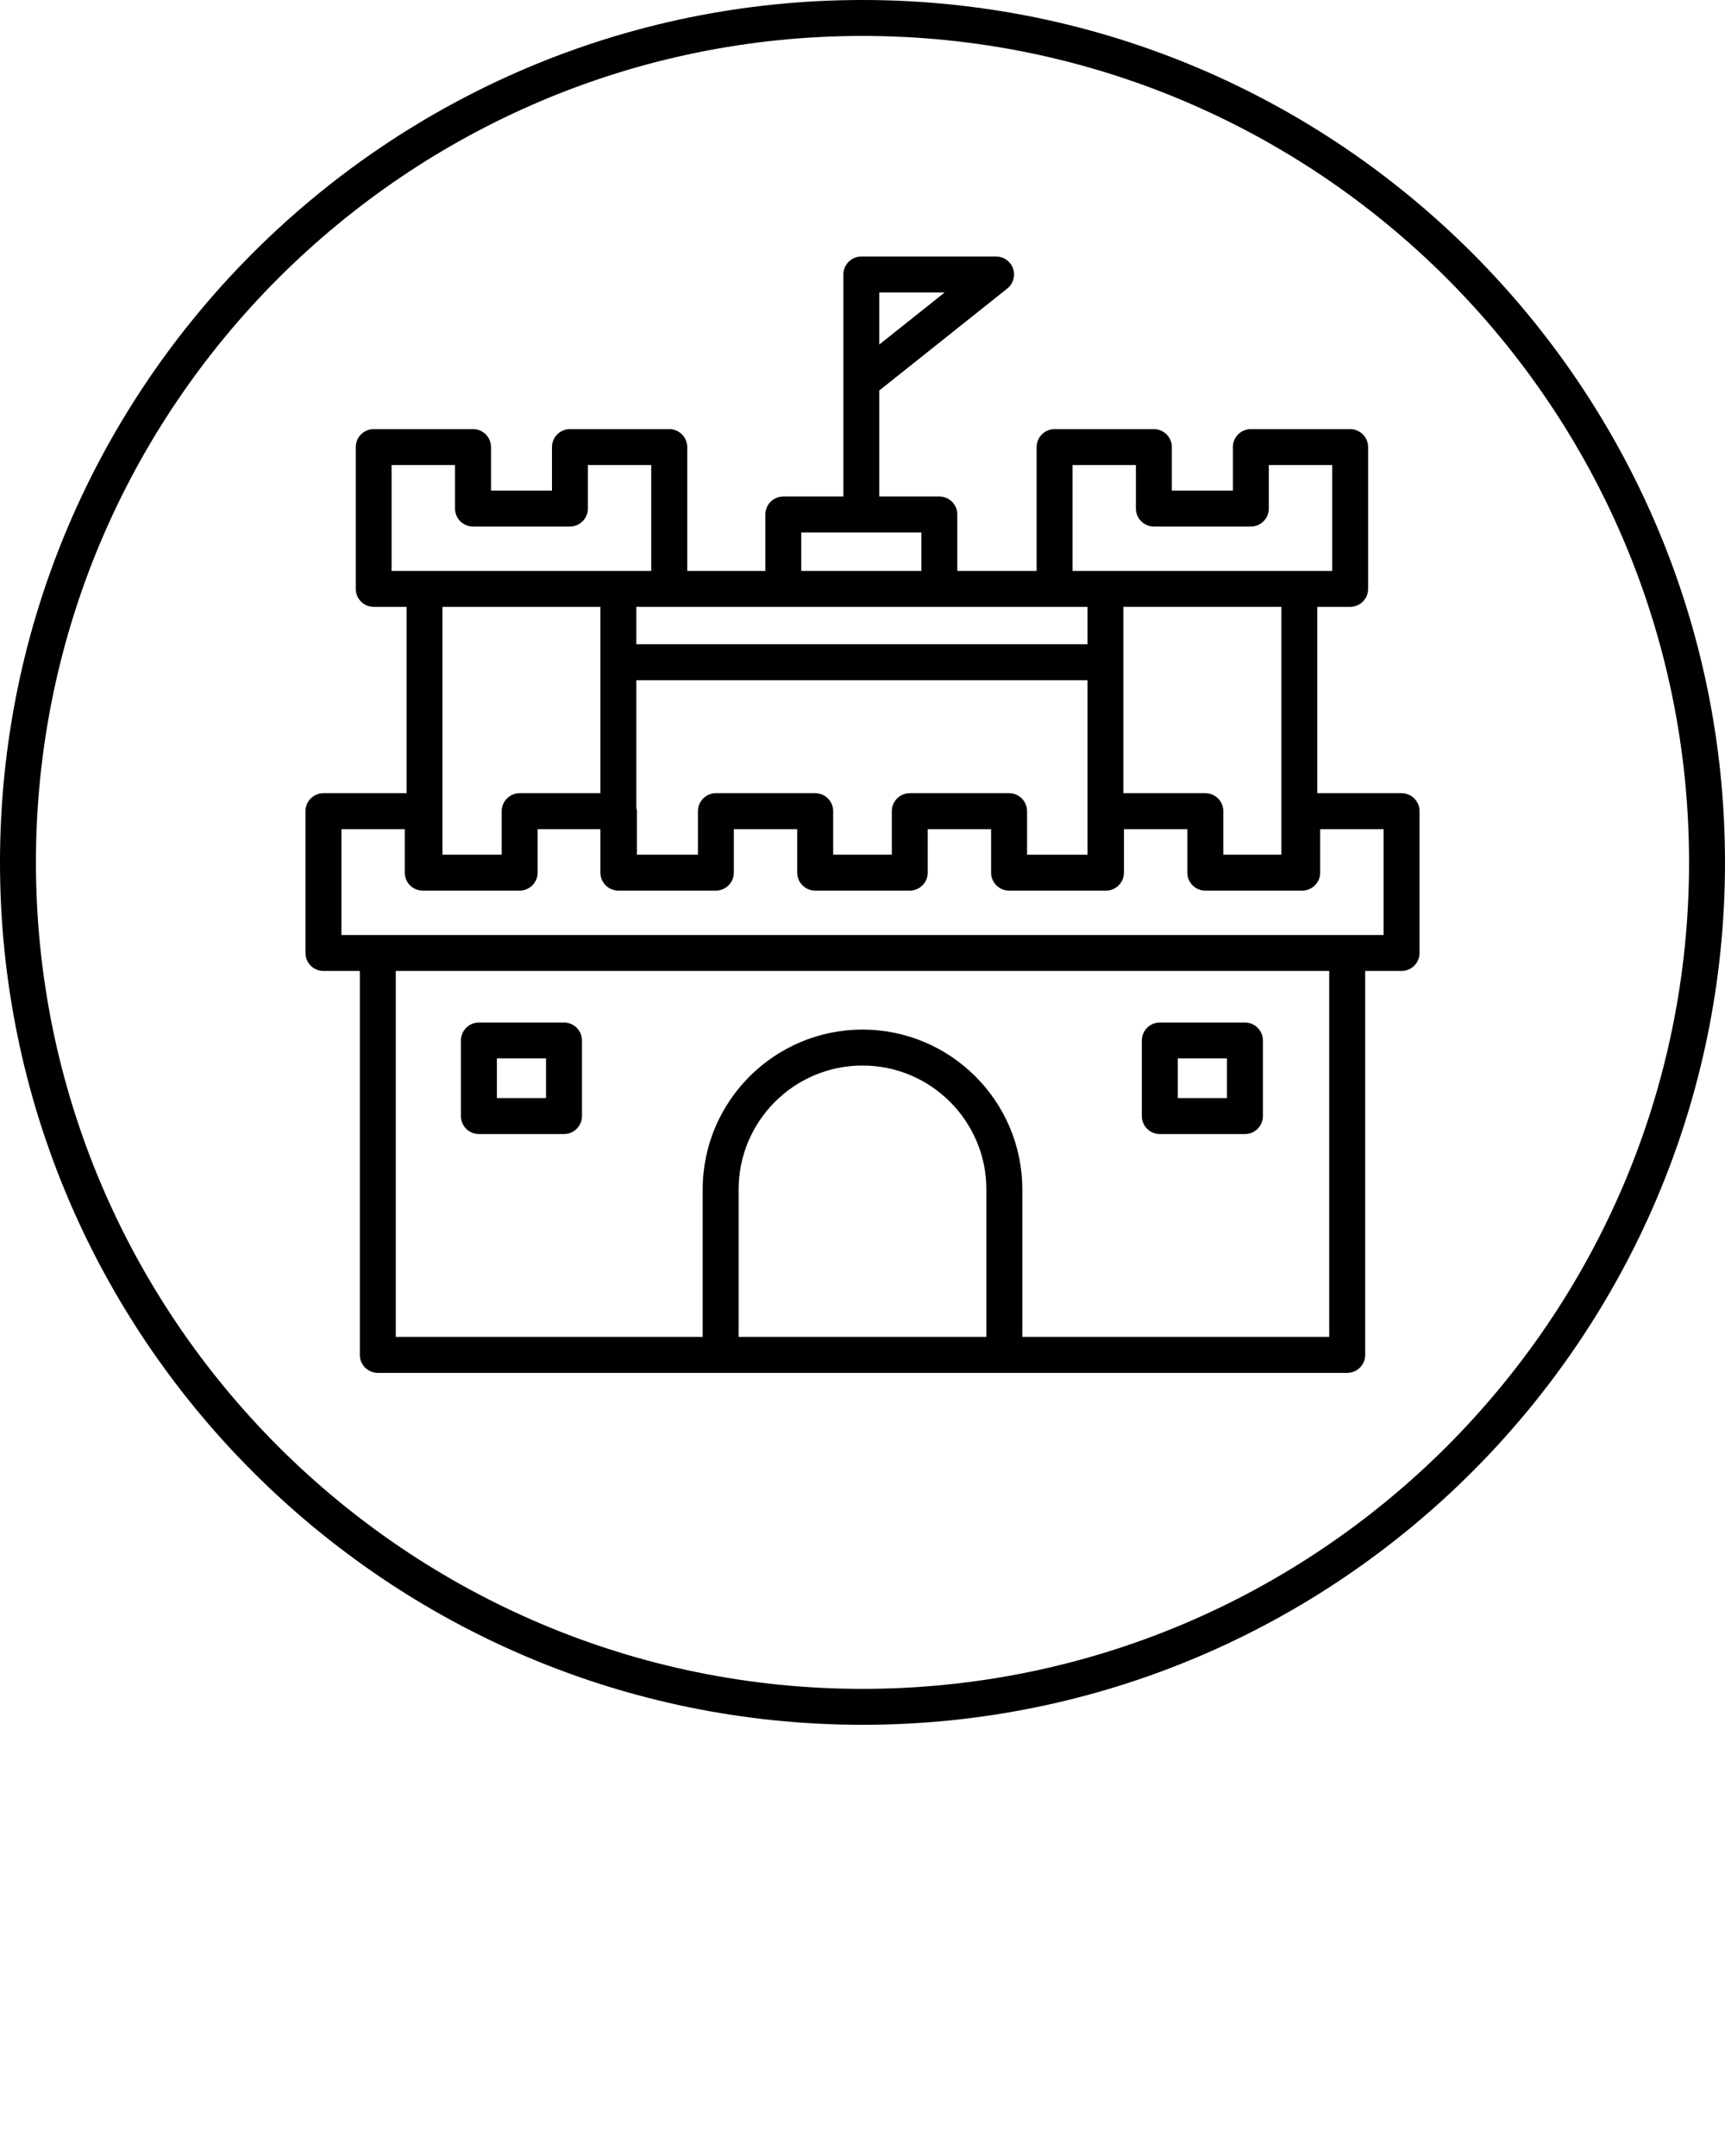<svg xmlns="http://www.w3.org/2000/svg" xmlns:xlink="http://www.w3.org/1999/xlink" version="1.1" x="0px" y="0px" viewBox="0 0 48 60" style="enable-background:new 0 0 48 48;" xml:space="preserve"><style type="text/css">
	.st0{fill:#010101;}
</style><g><path d="M39,22.074h-2.345v-5.185h0.914c0.276,0,0.5-0.224,0.5-0.5v-3.947c0-0.276-0.224-0.5-0.5-0.5h-2.763   c-0.276,0-0.5,0.224-0.5,0.5v1.211h-1.698v-1.211c0-0.276-0.224-0.5-0.5-0.5h-2.763c-0.276,0-0.5,0.224-0.5,0.5v3.447h-2.207   v-1.572c0-0.276-0.224-0.5-0.5-0.5h-1.671v-2.95l3.562-2.837c0.166-0.132,0.23-0.355,0.161-0.556c-0.07-0.2-0.26-0.335-0.472-0.335   h-3.75c-0.276,0-0.5,0.224-0.5,0.5v6.178h-1.671c-0.276,0-0.5,0.224-0.5,0.5v1.572h-2.174v-3.447c0-0.276-0.224-0.5-0.5-0.5h-2.763   c-0.276,0-0.5,0.224-0.5,0.5v1.211h-1.697v-1.211c0-0.276-0.224-0.5-0.5-0.5h-2.763c-0.276,0-0.5,0.224-0.5,0.5v3.947   c0,0.276,0.224,0.5,0.5,0.5h0.915v5.185H9c-0.276,0-0.5,0.224-0.5,0.5v3.947c0,0.276,0.224,0.5,0.5,0.5h1.013v10.685   c0,0.276,0.224,0.5,0.5,0.5h9.54h7.895h9.54c0.276,0,0.5-0.224,0.5-0.5V27.021H39c0.276,0,0.5-0.224,0.5-0.5v-3.947   C39.5,22.297,39.276,22.074,39,22.074z M24.467,8.139h1.82l-1.82,1.449V8.139z M35.655,23.785H34.04v-1.211   c0-0.276-0.224-0.5-0.5-0.5h-2.28v-5.185h4.395V23.785z M28.079,22.074h-2.763c-0.276,0-0.5,0.224-0.5,0.5v1.211h-1.632v-1.211   c0-0.276-0.224-0.5-0.5-0.5h-2.763c-0.276,0-0.5,0.224-0.5,0.5v1.211h-1.697v-1.211c0-0.029-0.012-0.055-0.017-0.082v-3.562H30.26   v3.645v1.211h-1.681v-1.211C28.579,22.297,28.355,22.074,28.079,22.074z M18.622,16.889h3.174h4.342h3.207h0.915v1.04H17.707v-1.04   H18.622z M29.845,12.942h1.763v1.211c0,0.276,0.224,0.5,0.5,0.5h2.698c0.276,0,0.5-0.224,0.5-0.5v-1.211h1.763v2.947h-0.914H30.76   h-0.915V12.942z M22.296,14.817h3.342v1.072h-3.342V14.817z M10.898,12.942h1.763v1.211c0,0.276,0.224,0.5,0.5,0.5h2.697   c0.276,0,0.5-0.224,0.5-0.5v-1.211h1.763v2.947h-0.915h-5.395h-0.915V12.942z M16.707,16.889v5.185H14.46   c-0.276,0-0.5,0.224-0.5,0.5v1.211h-1.648v-6.896H16.707z M20.553,37.205V33.1c0-1.9,1.546-3.447,3.447-3.447   s3.447,1.547,3.447,3.447v4.105H20.553z M36.987,37.205h-8.54V33.1c0-2.452-1.995-4.447-4.447-4.447s-4.447,1.995-4.447,4.447   v4.105h-8.54V27.021h25.974V37.205z M38.5,26.021h-1.013H10.513H9.5v-2.947h1.763v1.211c0,0.276,0.224,0.5,0.5,0.5h2.697   c0.276,0,0.5-0.224,0.5-0.5v-1.211h1.747v1.211c0,0.276,0.224,0.5,0.5,0.5c0.003,0,0.005-0.002,0.008-0.002   c0.003,0,0.005,0.002,0.008,0.002h2.697c0.276,0,0.5-0.224,0.5-0.5v-1.211h1.763v1.211c0,0.276,0.224,0.5,0.5,0.5h2.632   c0.276,0,0.5-0.224,0.5-0.5v-1.211h1.763v1.211c0,0.276,0.224,0.5,0.5,0.5h2.697c0.276,0,0.5-0.224,0.5-0.5v-1.211h1.763v1.211   c0,0.276,0.224,0.5,0.5,0.5h2.697c0.276,0,0.5-0.224,0.5-0.5v-1.211H38.5V26.021z"/><path d="M13.326,31.56h2.368c0.276,0,0.5-0.224,0.5-0.5v-2.104c0-0.276-0.224-0.5-0.5-0.5h-2.368c-0.276,0-0.5,0.224-0.5,0.5v2.104   C12.826,31.336,13.049,31.56,13.326,31.56z M13.826,29.455h1.368v1.104h-1.368V29.455z"/><path d="M32.273,31.56h2.369c0.276,0,0.5-0.224,0.5-0.5v-2.104c0-0.276-0.224-0.5-0.5-0.5h-2.369c-0.276,0-0.5,0.224-0.5,0.5v2.104   C31.773,31.336,31.997,31.56,32.273,31.56z M32.773,29.455h1.369v1.104h-1.369V29.455z"/></g><g><path d="M24,48C10.767,48,0,37.233,0,24S10.767,0,24,0s24,10.767,24,24S37.233,48,24,48z M24,1C11.318,1,1,11.318,1,24   s10.318,23,23,23s23-10.318,23-23S36.682,1,24,1z"/></g></svg>
